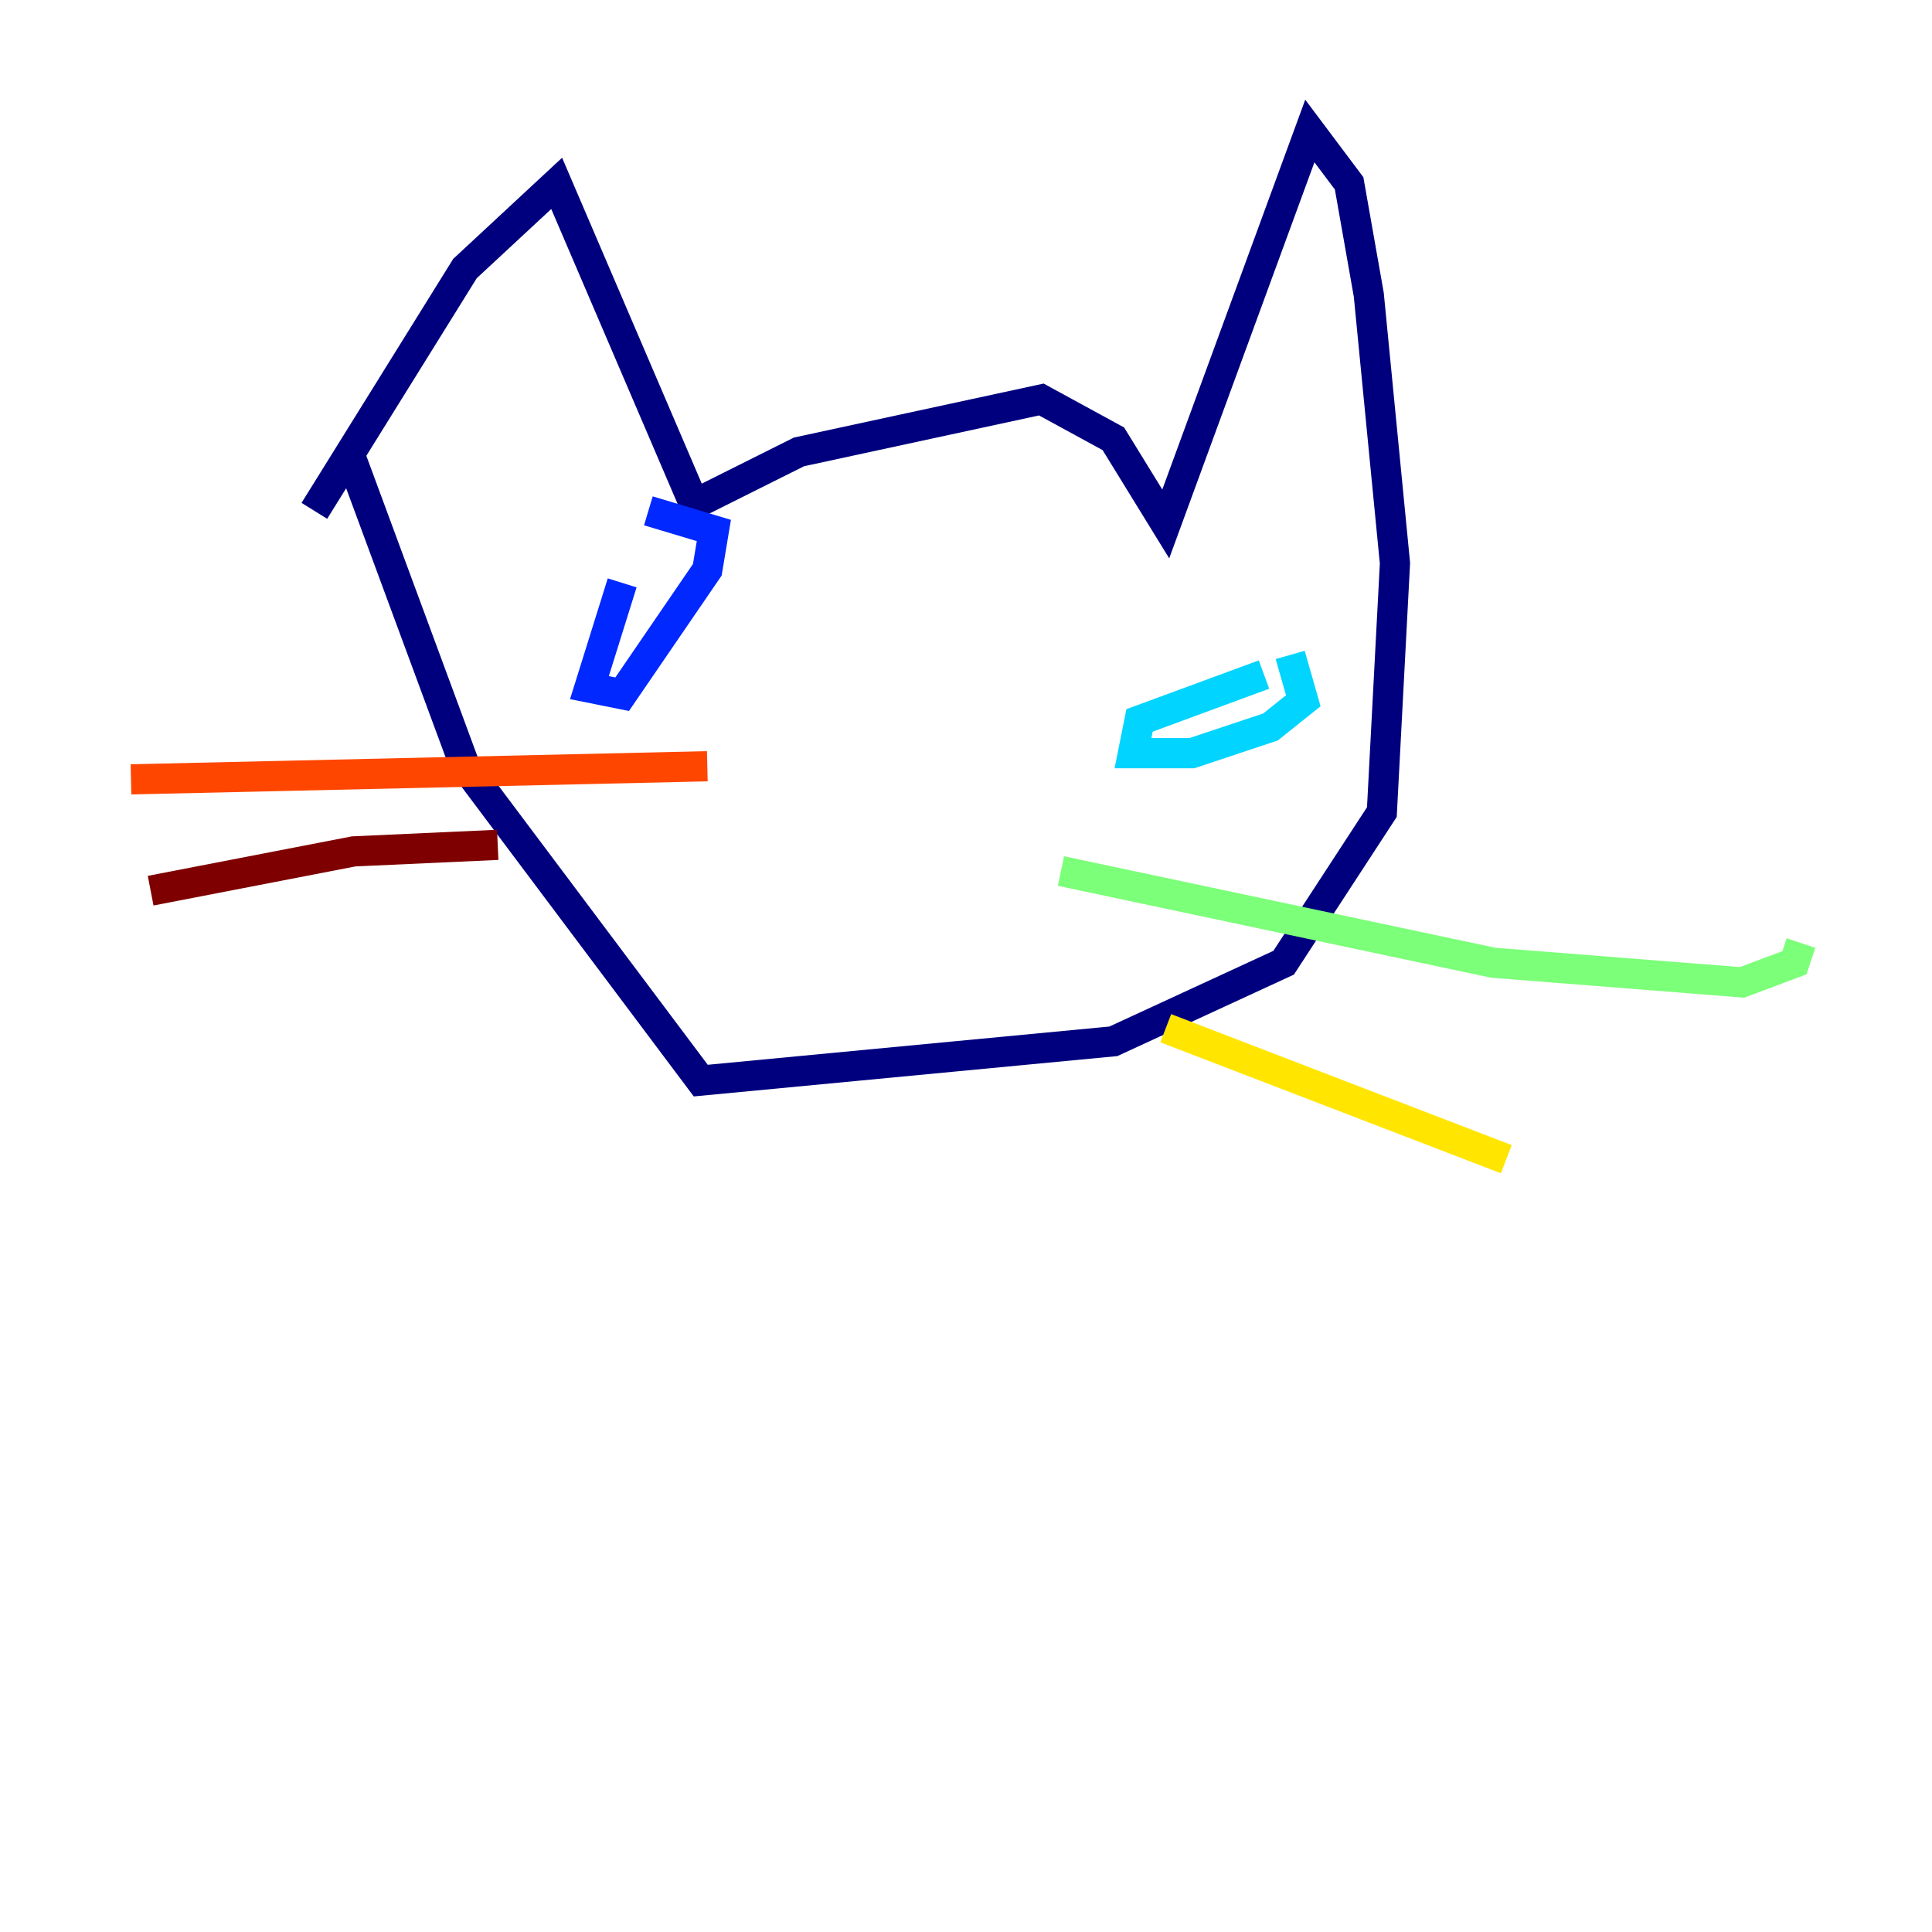 <?xml version="1.0" encoding="utf-8" ?>
<svg baseProfile="tiny" height="128" version="1.2" viewBox="0,0,128,128" width="128" xmlns="http://www.w3.org/2000/svg" xmlns:ev="http://www.w3.org/2001/xml-events" xmlns:xlink="http://www.w3.org/1999/xlink"><defs /><polyline fill="none" points="20.827,33.844 30.807,17.79 36.881,12.149 45.993,33.41 52.936,29.939 68.99,26.468 73.763,29.071 77.234,34.712 86.78,8.678 89.383,12.149 90.685,19.525 92.42,37.315 91.552,53.803 85.044,63.783 73.763,68.99 46.427,71.593 30.807,50.766 23.43,30.807 22.129,30.373" stroke="#00007f" stroke-width="2" /><polyline fill="none" points="41.22,38.617 39.051,45.559 41.22,45.993 46.861,37.749 47.295,35.146 42.956,33.844" stroke="#0028ff" stroke-width="2" /><polyline fill="none" points="83.742,44.691 75.498,47.729 75.064,49.898 78.969,49.898 84.176,48.163 86.346,46.427 85.478,43.39" stroke="#00d4ff" stroke-width="2" /><polyline fill="none" points="70.291,57.709 98.929,63.783 115.417,65.085 118.888,63.783 119.322,62.481" stroke="#7cff79" stroke-width="2" /><polyline fill="none" points="77.234,68.122 99.797,76.8" stroke="#ffe500" stroke-width="2" /><polyline fill="none" points="46.861,50.766 8.678,51.634" stroke="#ff4600" stroke-width="2" /><polyline fill="none" points="32.976,55.973 23.43,56.407 9.98,59.01" stroke="#7f0000" stroke-width="2" /></svg>